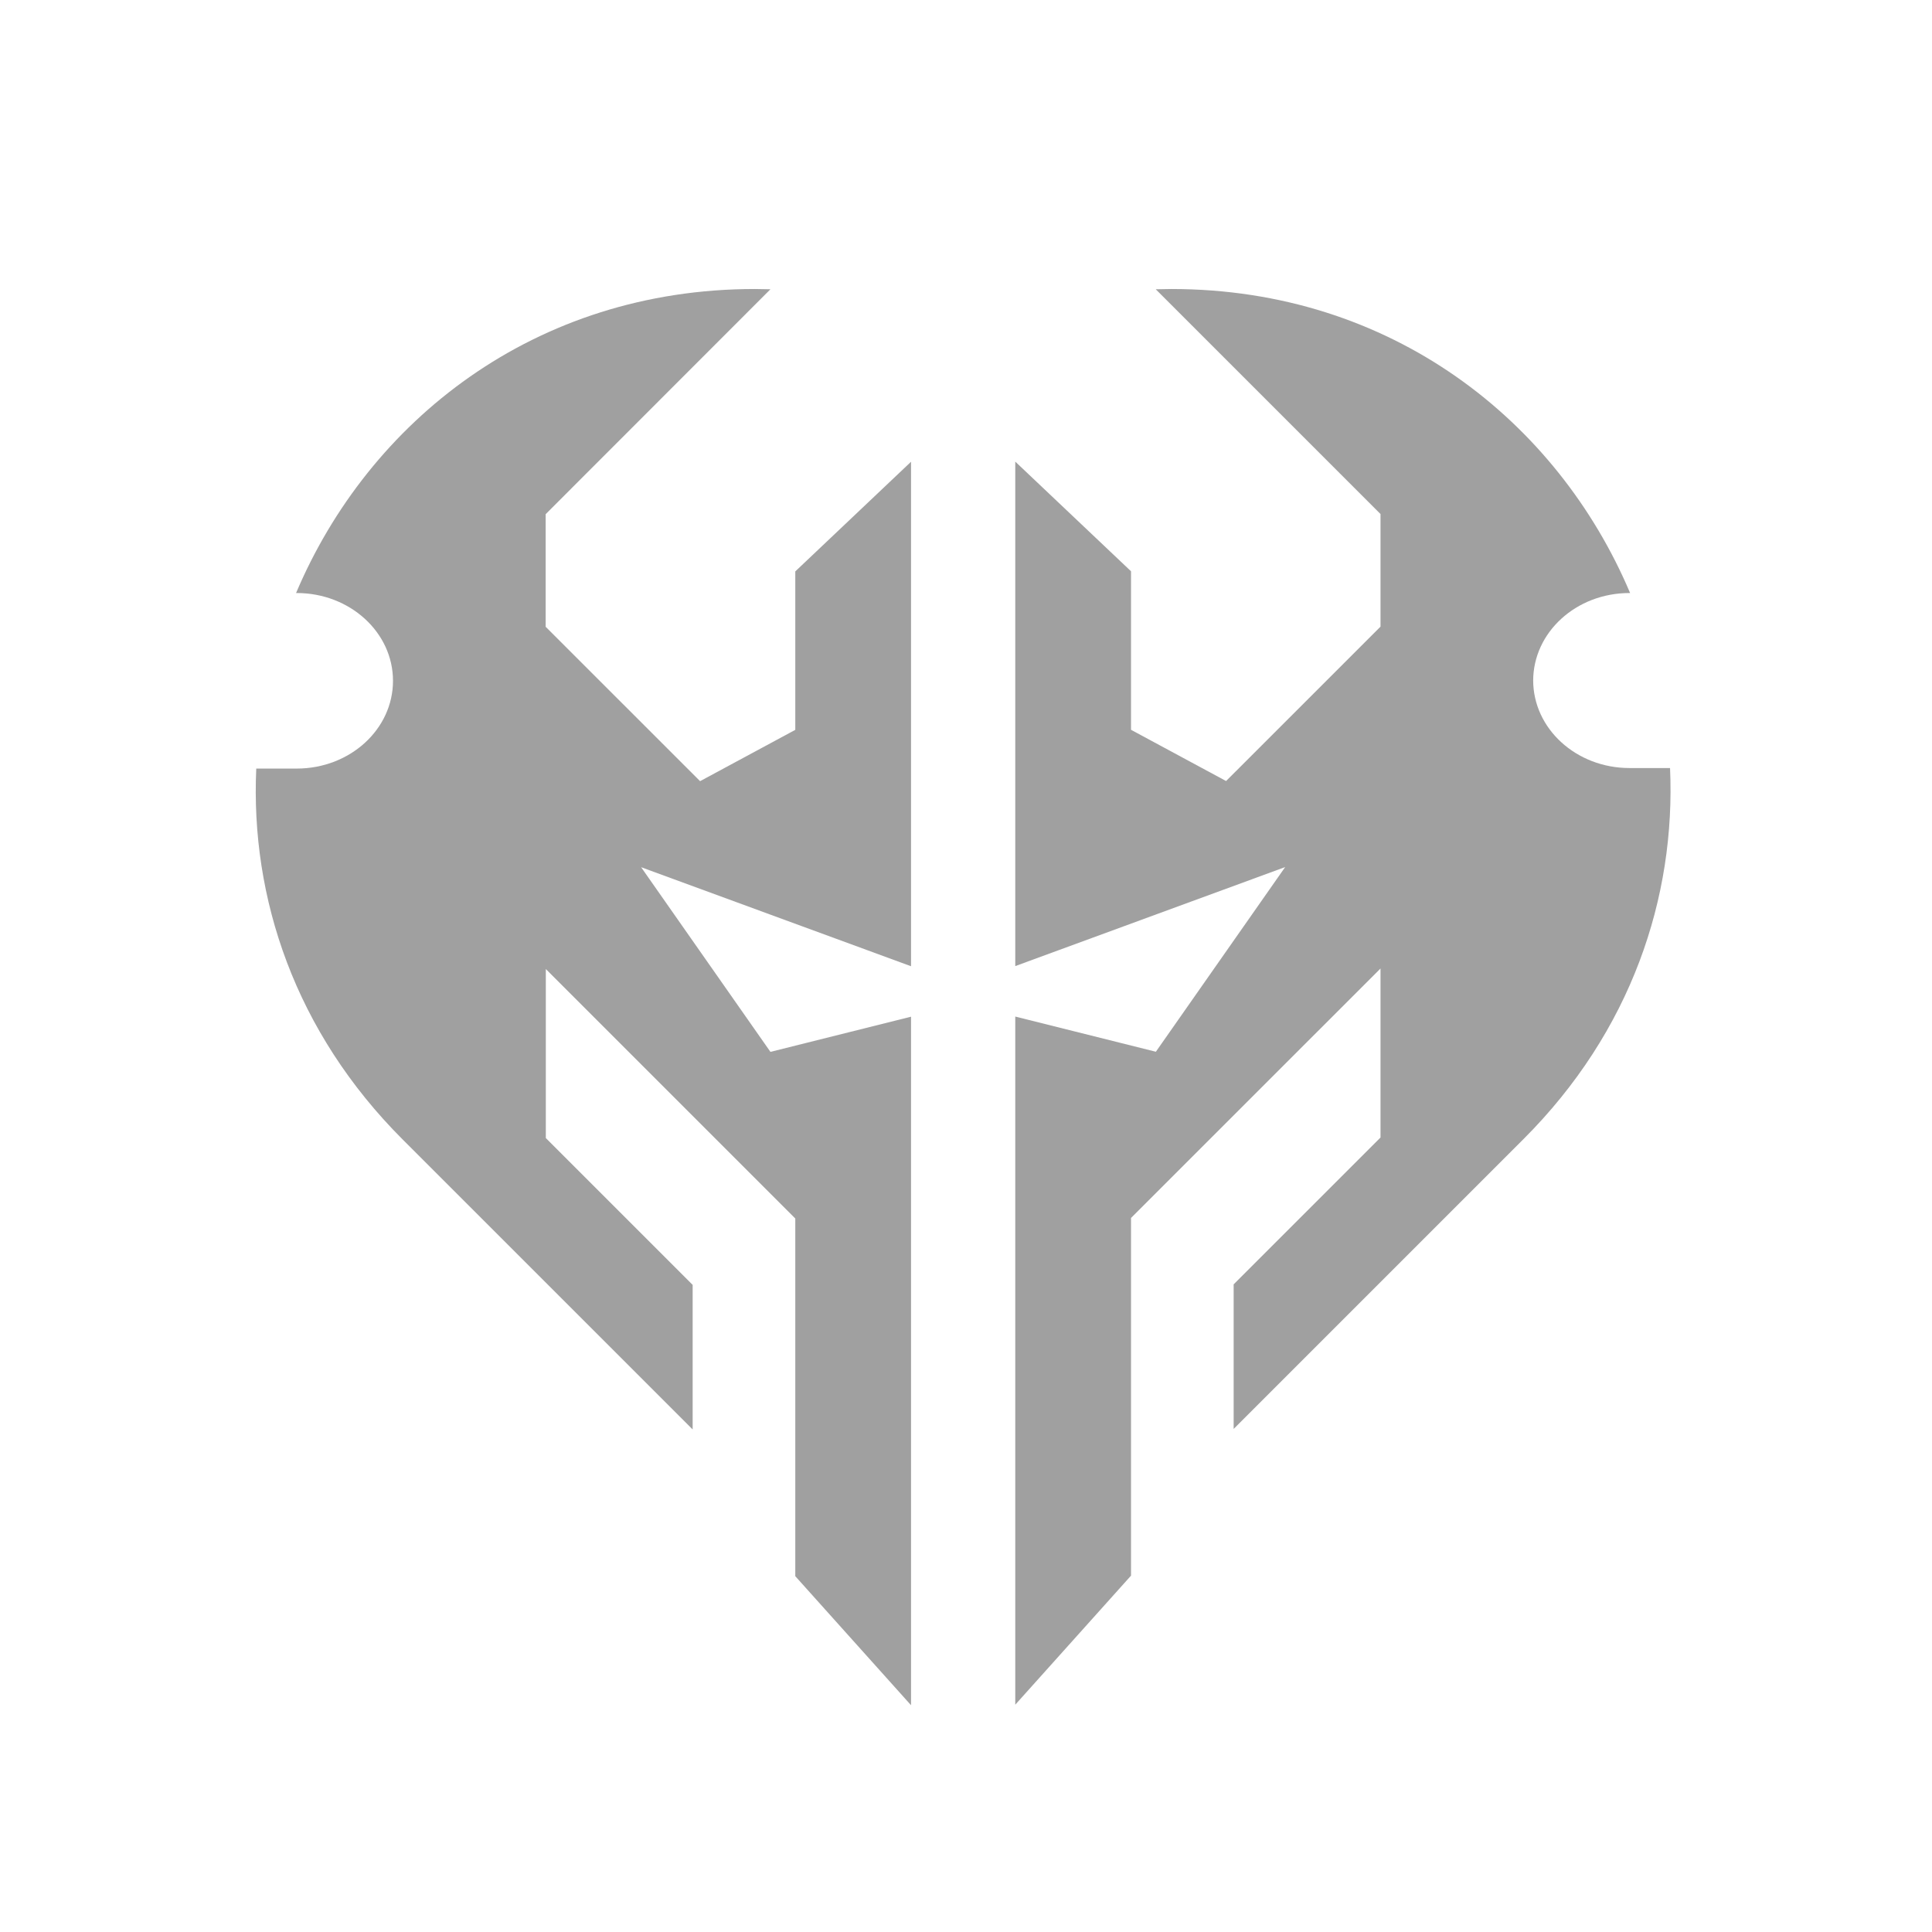 <svg width="58" height="58" viewBox="0 0 58 58" fill="none" xmlns="http://www.w3.org/2000/svg">
<path d="M46.027 20.438C46.027 18.983 47.318 17.803 48.917 17.803H48.937C46.757 12.65 41.782 8.676 35.162 8.676L34.696 8.684L41.444 15.432V18.812L36.808 23.447L33.954 21.909V17.15L30.479 13.858V29.003L38.582 26.03L34.7 31.574L30.479 30.518V51.176L33.954 47.302V36.564L41.444 29.075V34.149L37.035 38.557V42.898L45.74 34.193C48.972 30.96 50.308 26.943 50.136 23.057H48.917C47.322 23.057 46.027 21.877 46.027 20.422V20.438Z" fill="#A0A0A0"/>
<path d="M23.871 21.913L21.017 23.451L16.381 18.816V15.436L23.129 8.684L22.663 8.676C16.043 8.676 11.069 12.65 8.888 17.803H8.908C10.503 17.803 11.798 18.983 11.798 20.438C11.798 21.893 10.507 23.073 8.908 23.073H7.693C7.517 26.959 8.856 30.976 12.089 34.209L20.794 42.913V38.573L16.386 34.165V29.091L23.875 36.58V47.318L27.35 51.192V30.522L23.129 31.578L19.247 26.034L27.35 29.007V13.862L23.875 17.154V21.913H23.871Z" fill="#A0A0A0"/>
</svg>
